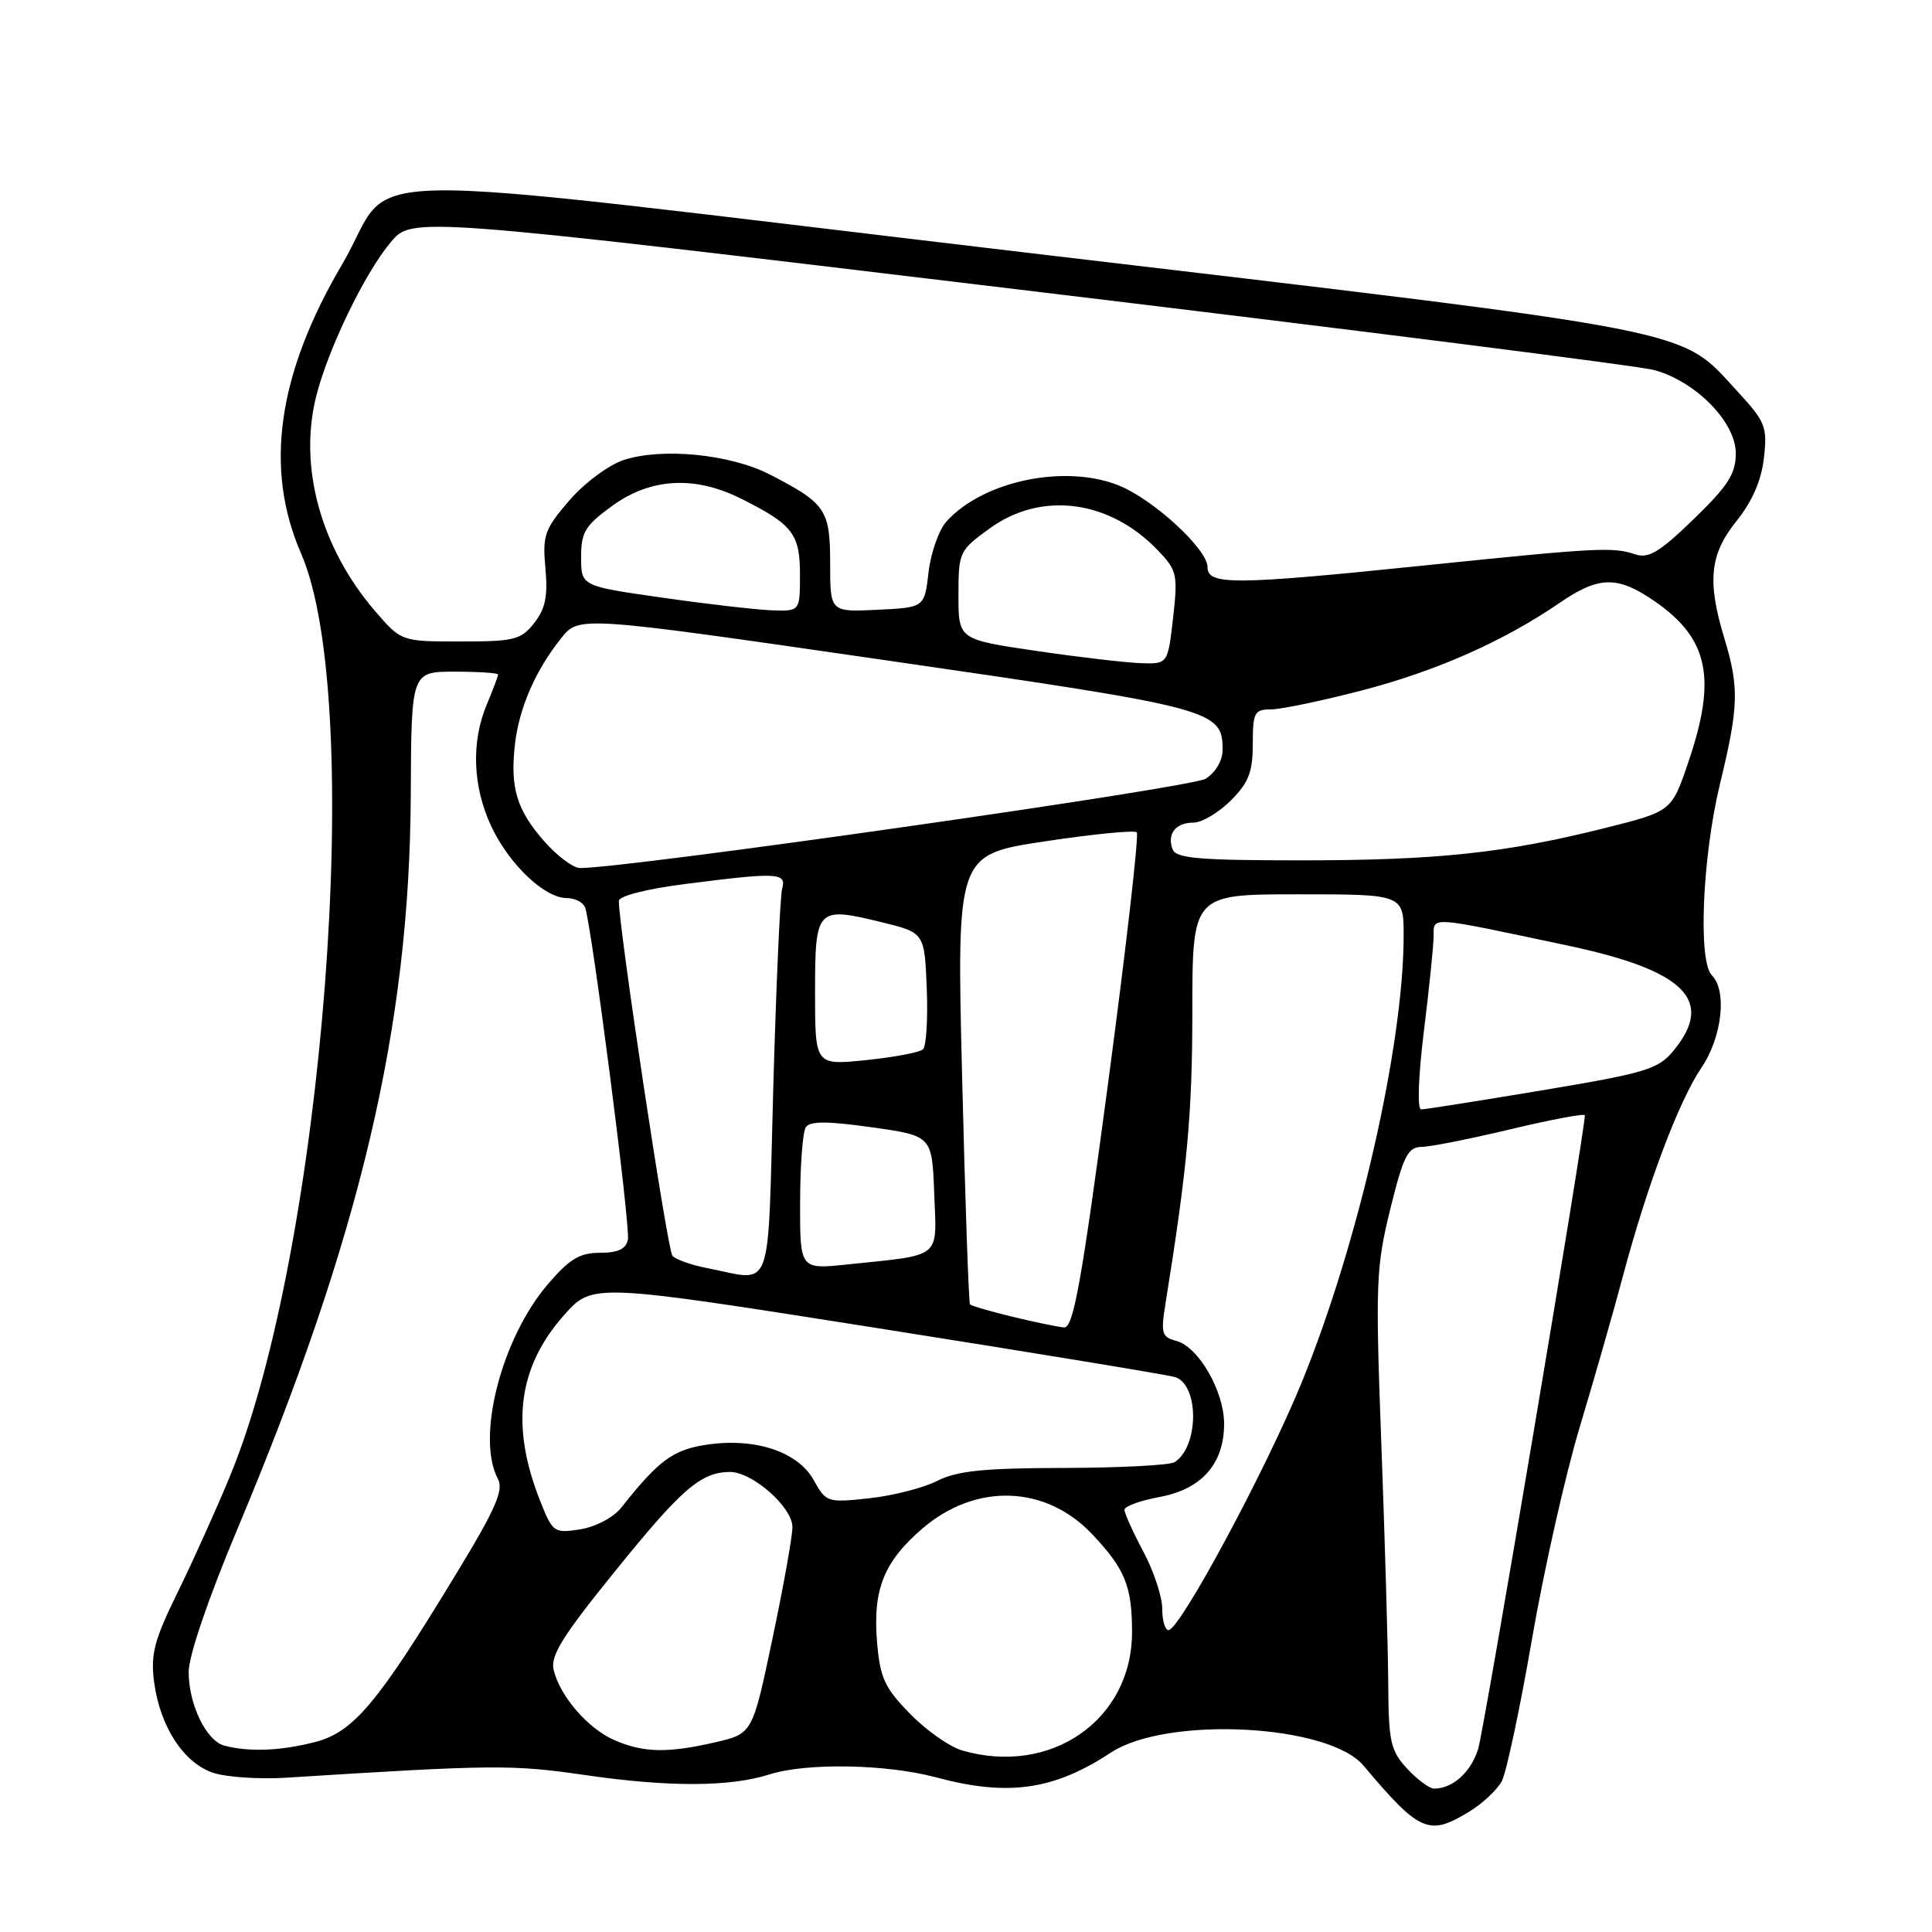 <?xml version="1.0" encoding="UTF-8" standalone="no"?>
<!DOCTYPE svg PUBLIC "-//W3C//DTD SVG 1.1//EN" "http://www.w3.org/Graphics/SVG/1.1/DTD/svg11.dtd" >
<svg xmlns="http://www.w3.org/2000/svg" xmlns:xlink="http://www.w3.org/1999/xlink" version="1.1" viewBox="0 0 256 256">
 <g >
 <path fill="currentColor"
d=" M 194.69 240.05 C 196.44 238.98 198.37 237.17 198.99 236.03 C 199.60 234.88 201.40 226.42 202.99 217.22 C 204.58 208.02 207.44 195.32 209.35 189.00 C 211.25 182.68 213.83 173.68 215.07 169.00 C 218.28 156.98 222.45 145.89 225.44 141.49 C 228.18 137.45 228.88 131.28 226.83 129.23 C 224.98 127.38 225.57 113.52 227.91 103.86 C 230.39 93.63 230.46 91.10 228.49 84.59 C 226.18 76.99 226.55 73.44 230.12 69.01 C 232.19 66.42 233.40 63.64 233.73 60.67 C 234.20 56.53 233.94 55.89 230.12 51.75 C 222.44 43.42 226.03 44.11 135.70 33.44 C 41.62 22.33 52.93 22.14 45.35 35.00 C 36.77 49.58 34.99 62.08 39.89 73.33 C 48.45 92.97 42.88 165.50 30.51 195.51 C 28.70 199.91 25.56 206.88 23.53 211.01 C 20.43 217.33 19.94 219.18 20.42 222.88 C 21.20 228.80 24.36 233.64 28.29 234.92 C 30.06 235.49 34.42 235.78 38.00 235.55 C 65.45 233.82 67.84 233.80 77.50 235.20 C 88.64 236.82 96.75 236.79 101.99 235.11 C 106.87 233.56 117.46 233.75 124.00 235.50 C 133.58 238.07 139.60 237.22 147.21 232.22 C 154.62 227.36 176.02 228.45 180.65 233.93 C 188.14 242.81 189.32 243.32 194.69 240.05 Z  M 186.45 234.35 C 184.26 231.98 183.99 230.81 183.95 223.10 C 183.92 218.37 183.51 204.15 183.04 191.50 C 182.24 170.07 182.32 167.94 184.21 160.25 C 185.96 153.16 186.54 152.00 188.37 151.97 C 189.54 151.96 194.89 150.89 200.25 149.61 C 205.61 148.33 210.00 147.51 210.00 147.79 C 210.00 149.99 196.66 229.23 195.86 231.76 C 194.89 234.84 192.49 237.00 190.02 237.00 C 189.41 237.00 187.80 235.81 186.45 234.35 Z  M 127.48 231.94 C 125.83 231.46 122.71 229.27 120.57 227.07 C 117.20 223.62 116.61 222.33 116.21 217.54 C 115.64 210.60 117.12 206.91 122.27 202.50 C 129.32 196.47 138.56 196.78 144.70 203.27 C 149.07 207.89 150.00 210.16 150.00 216.28 C 150.00 227.89 139.25 235.37 127.48 231.94 Z  M 29.74 231.31 C 27.34 230.68 25.00 225.86 25.00 221.54 C 25.00 219.42 27.59 211.82 31.40 202.74 C 47.76 163.77 54.29 136.12 54.43 105.25 C 54.50 89.00 54.50 89.00 60.25 89.00 C 63.41 89.00 66.00 89.17 66.00 89.38 C 66.00 89.59 65.33 91.37 64.50 93.35 C 62.41 98.35 62.63 104.23 65.11 109.52 C 67.49 114.56 72.16 119.00 75.11 119.00 C 76.18 119.00 77.27 119.56 77.53 120.25 C 78.40 122.60 83.55 162.50 83.20 164.25 C 82.95 165.50 81.90 166.00 79.50 166.00 C 76.81 166.00 75.46 166.82 72.59 170.17 C 66.43 177.37 63.06 190.51 65.98 195.97 C 66.76 197.43 65.68 199.93 60.64 208.22 C 49.99 225.80 46.83 229.55 41.63 230.86 C 37.09 232.01 33.00 232.16 29.74 231.31 Z  M 81.42 230.58 C 77.93 229.06 74.25 224.83 73.37 221.32 C 72.89 219.43 74.47 216.88 81.46 208.24 C 90.31 197.29 92.83 195.10 96.67 195.04 C 99.64 194.99 105.00 199.69 105.00 202.34 C 105.01 203.53 103.82 210.18 102.36 217.11 C 99.71 229.72 99.71 229.72 94.78 230.86 C 88.47 232.32 85.25 232.25 81.42 230.58 Z  M 154.00 213.15 C 154.00 211.58 152.88 208.18 151.50 205.60 C 150.12 203.01 149.00 200.52 149.00 200.06 C 149.00 199.59 151.09 198.83 153.64 198.36 C 159.23 197.33 162.20 193.96 162.20 188.66 C 162.20 184.33 158.80 178.44 155.85 177.67 C 153.95 177.17 153.80 176.66 154.42 172.81 C 157.33 154.73 157.99 147.60 157.99 134.00 C 158.00 118.50 158.00 118.50 172.00 118.50 C 185.99 118.50 185.99 118.50 185.99 124.00 C 185.98 138.53 179.98 164.83 172.49 183.16 C 167.74 194.78 156.33 216.00 154.83 216.00 C 154.38 216.00 154.00 214.72 154.00 213.15 Z  M 71.62 199.00 C 67.62 189.00 68.60 181.17 74.74 174.26 C 78.50 170.02 78.50 170.02 116.50 176.02 C 137.40 179.32 155.07 182.23 155.77 182.49 C 158.93 183.65 158.84 191.70 155.65 193.74 C 155.02 194.15 148.43 194.49 141.00 194.51 C 130.34 194.53 126.80 194.89 124.18 196.23 C 122.35 197.16 118.30 198.19 115.18 198.53 C 109.64 199.13 109.46 199.07 107.83 196.14 C 105.74 192.35 100.05 190.47 93.63 191.43 C 89.17 192.10 87.29 193.49 82.31 199.78 C 81.29 201.07 78.93 202.31 76.90 202.64 C 73.43 203.19 73.24 203.06 71.62 199.00 Z  M 134.17 174.48 C 131.24 173.77 128.71 173.03 128.53 172.84 C 128.36 172.65 127.89 159.17 127.49 142.88 C 126.76 113.25 126.76 113.25 138.41 111.49 C 144.82 110.52 150.32 109.98 150.63 110.29 C 150.93 110.60 149.23 125.51 146.84 143.43 C 143.30 170.00 142.22 175.98 141.00 175.89 C 140.18 175.83 137.10 175.19 134.17 174.48 Z  M 93.70 168.03 C 91.61 167.63 89.54 166.89 89.10 166.40 C 88.44 165.66 82.00 122.98 82.00 119.38 C 82.00 118.73 85.65 117.79 90.82 117.13 C 103.02 115.57 104.24 115.62 103.64 117.75 C 103.37 118.71 102.84 130.64 102.46 144.25 C 101.69 172.15 102.57 169.75 93.70 168.03 Z  M 106.02 159.35 C 106.02 154.48 106.36 149.99 106.77 149.37 C 107.31 148.54 109.57 148.54 115.50 149.37 C 123.50 150.50 123.50 150.50 123.79 158.16 C 124.12 166.91 124.97 166.22 112.25 167.55 C 106.00 168.20 106.00 168.20 106.02 159.35 Z  M 188.66 136.75 C 189.36 131.11 189.94 125.43 189.96 124.12 C 190.01 121.39 188.99 121.32 207.77 125.30 C 223.27 128.59 227.25 132.55 221.75 139.22 C 219.71 141.69 218.12 142.17 204.36 144.47 C 196.04 145.86 188.82 147.00 188.31 147.00 C 187.78 147.00 187.93 142.70 188.66 136.75 Z  M 108.00 131.55 C 108.00 120.31 108.19 120.10 116.75 122.18 C 122.50 123.58 122.50 123.58 122.80 130.95 C 122.96 134.99 122.74 138.64 122.30 139.04 C 121.86 139.45 118.46 140.09 114.75 140.47 C 108.00 141.16 108.00 141.16 108.00 131.55 Z  M 72.12 111.48 C 68.47 107.33 67.58 104.39 68.23 98.65 C 68.78 93.81 70.95 88.82 74.37 84.55 C 76.73 81.60 76.73 81.60 117.59 87.52 C 161.01 93.81 162.00 94.08 162.00 99.38 C 162.00 100.77 161.06 102.37 159.75 103.19 C 157.88 104.38 82.83 115.08 76.85 115.02 C 75.95 115.01 73.82 113.42 72.12 111.48 Z  M 155.38 112.55 C 154.60 110.51 155.77 109.00 158.14 109.00 C 159.25 109.00 161.47 107.68 163.08 106.08 C 165.46 103.70 166.00 102.30 166.00 98.58 C 166.00 94.42 166.22 94.00 168.39 94.00 C 169.71 94.00 175.13 92.87 180.44 91.49 C 190.30 88.93 199.24 84.97 206.68 79.87 C 211.87 76.31 214.34 76.27 219.27 79.68 C 226.41 84.63 227.50 89.88 223.71 101.00 C 221.50 107.50 221.50 107.50 212.75 109.70 C 199.44 113.04 190.42 114.00 172.40 114.00 C 158.93 114.00 155.84 113.74 155.38 112.55 Z  M 137.25 86.24 C 127.00 84.73 127.00 84.73 127.00 78.87 C 127.00 73.15 127.10 72.94 131.15 70.01 C 137.99 65.05 147.02 66.23 153.42 72.92 C 155.96 75.57 156.09 76.12 155.44 81.87 C 154.74 88.00 154.74 88.00 151.12 87.87 C 149.13 87.80 142.89 87.07 137.25 86.24 Z  M 49.63 80.89 C 42.47 72.51 39.55 61.81 41.90 52.50 C 43.48 46.22 48.31 36.23 51.76 32.11 C 54.60 28.71 54.60 28.71 135.05 38.37 C 179.30 43.68 217.17 48.48 219.21 49.04 C 224.72 50.55 230.00 55.94 230.00 60.06 C 230.00 62.79 228.99 64.36 224.42 68.79 C 219.90 73.17 218.43 74.05 216.67 73.45 C 213.75 72.46 211.60 72.57 189.00 74.90 C 163.35 77.54 160.00 77.56 160.00 75.12 C 160.00 72.80 152.98 66.31 148.42 64.40 C 141.30 61.43 130.33 63.66 125.42 69.09 C 124.41 70.21 123.34 73.23 123.04 75.81 C 122.50 80.50 122.50 80.50 116.25 80.80 C 110.00 81.10 110.00 81.10 110.00 74.70 C 110.00 67.55 109.44 66.71 102.06 62.90 C 96.81 60.18 87.73 59.28 82.62 60.96 C 80.64 61.62 77.42 64.01 75.43 66.32 C 72.15 70.13 71.87 70.93 72.27 75.30 C 72.61 78.99 72.27 80.66 70.79 82.55 C 69.03 84.78 68.15 85.00 61.01 85.00 C 53.16 85.00 53.16 85.00 49.63 80.89 Z  M 87.75 79.19 C 77.00 77.66 77.00 77.66 77.00 73.83 C 77.00 70.50 77.53 69.63 81.15 67.01 C 86.26 63.31 92.10 63.00 98.29 66.12 C 105.06 69.52 106.00 70.75 106.00 76.15 C 106.00 81.00 106.00 81.00 102.25 80.87 C 100.19 80.79 93.66 80.04 87.75 79.19 Z "/>
</g>
</svg>
